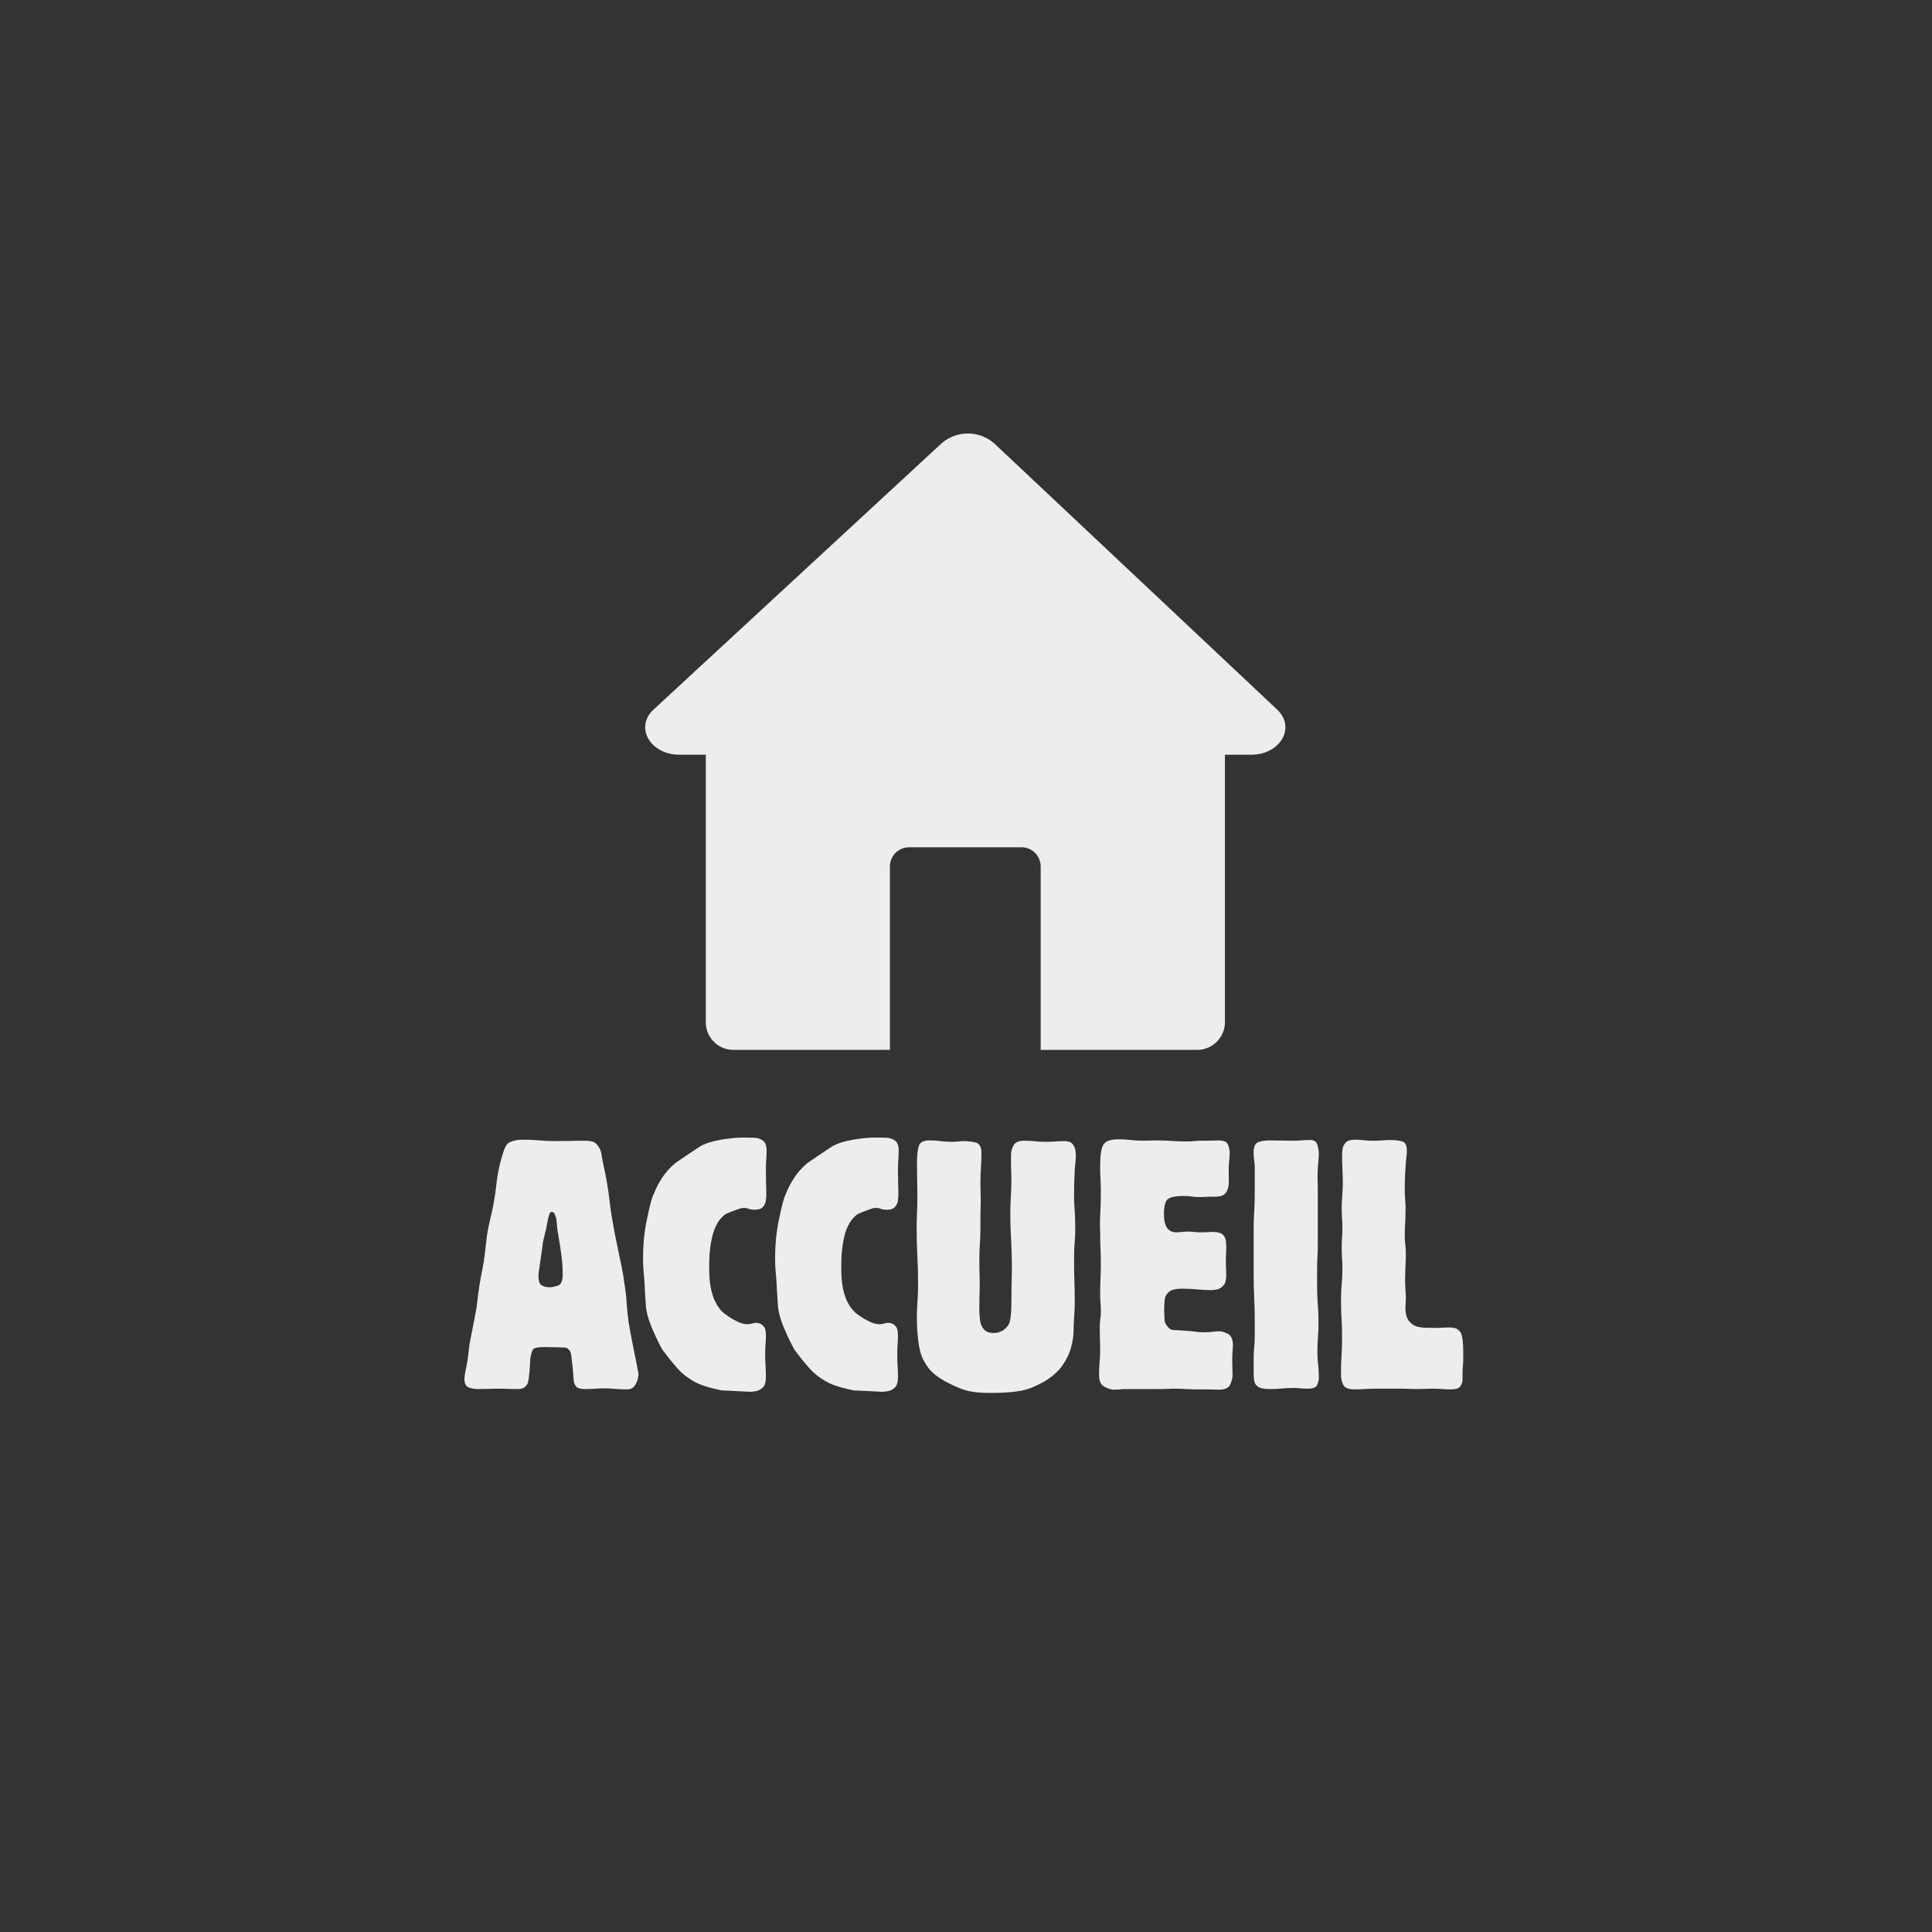 <svg xmlns="http://www.w3.org/2000/svg" xmlns:xlink="http://www.w3.org/1999/xlink" width="512" zoomAndPan="magnify" viewBox="0 0 384 384" height="512" preserveAspectRatio="xMidYMid meet" version="1.0"><rect x="0" y="0" width="384" height="384" fill="#333333" stroke="none"/><defs><g/></defs><path fill="#ededed" d="M 248.676 150.008 L 243.461 150.008 L 243.461 203.48 C 243.438 203.84 243.379 204.195 243.289 204.547 C 243.195 204.895 243.07 205.23 242.914 205.559 C 242.758 205.883 242.566 206.188 242.352 206.477 C 242.133 206.766 241.891 207.031 241.621 207.27 C 241.352 207.512 241.059 207.723 240.75 207.906 C 240.438 208.09 240.113 208.242 239.773 208.363 C 239.434 208.484 239.082 208.57 238.727 208.621 C 238.367 208.672 238.008 208.691 237.648 208.672 L 206.844 208.672 L 206.844 172.211 C 206.844 171.707 206.746 171.223 206.551 170.754 C 206.359 170.289 206.086 169.879 205.727 169.52 C 205.371 169.164 204.957 168.887 204.492 168.695 C 204.027 168.5 203.539 168.402 203.035 168.402 L 180.684 168.402 C 180.18 168.402 179.695 168.5 179.227 168.691 C 178.762 168.887 178.348 169.16 177.992 169.52 C 177.633 169.875 177.359 170.289 177.168 170.754 C 176.973 171.223 176.879 171.707 176.879 172.211 L 176.879 208.672 L 146.07 208.672 C 145.711 208.688 145.352 208.672 144.996 208.621 C 144.641 208.57 144.293 208.484 143.953 208.367 C 143.613 208.246 143.285 208.094 142.977 207.914 C 142.668 207.73 142.379 207.52 142.109 207.277 C 141.84 207.039 141.598 206.773 141.383 206.488 C 141.164 206.199 140.977 205.895 140.82 205.57 C 140.664 205.246 140.539 204.91 140.449 204.559 C 140.359 204.211 140.301 203.859 140.281 203.5 L 140.281 150.008 L 135.043 150.008 C 129.238 150.008 126.094 144.543 129.898 141.035 L 187.215 88.051 C 187.57 87.746 187.953 87.477 188.359 87.238 C 188.766 87.004 189.191 86.805 189.633 86.645 C 190.074 86.484 190.523 86.363 190.988 86.281 C 191.449 86.199 191.918 86.16 192.387 86.16 C 192.855 86.16 193.32 86.203 193.785 86.285 C 194.246 86.367 194.699 86.492 195.141 86.656 C 195.578 86.816 196.004 87.02 196.406 87.254 C 196.812 87.492 197.195 87.766 197.551 88.07 C 216.316 105.73 235.086 123.395 253.867 141.055 C 257.602 144.594 254.457 150.008 248.676 150.008 Z M 248.676 150.008 " fill-opacity="1" fill-rule="nonzero"/><g fill="#ededed" fill-opacity="1"><g transform="translate(92.107, 276.149)"><g><path d="M 34.797 -2.797 C 34.797 -2.797 34.75 -2.562 34.656 -2.094 C 34.562 -1.633 34.348 -1.172 34.016 -0.703 C 33.691 -0.234 33.18 0 32.484 0 C 31.641 0 30.879 -0.031 30.203 -0.094 C 29.523 -0.164 28.77 -0.203 27.938 -0.203 C 27.227 -0.203 26.594 -0.176 26.031 -0.125 C 25.477 -0.082 24.852 -0.062 24.156 -0.062 C 23.312 -0.062 22.738 -0.223 22.438 -0.547 C 22.133 -0.879 21.969 -1.254 21.938 -1.672 C 21.914 -2.098 21.883 -2.426 21.844 -2.656 C 21.844 -2.895 21.805 -3.383 21.734 -4.125 C 21.66 -4.875 21.578 -5.633 21.484 -6.406 C 21.391 -7.176 21.227 -7.656 21 -7.844 C 20.812 -8.031 20.727 -8.109 20.75 -8.078 C 20.781 -8.055 20.676 -8.117 20.438 -8.266 C 20.395 -8.305 19.848 -8.336 18.797 -8.359 C 17.742 -8.391 16.82 -8.406 16.031 -8.406 C 14.719 -8.406 13.969 -8.227 13.781 -7.875 C 13.602 -7.52 13.441 -6.945 13.297 -6.156 C 13.297 -5.969 13.27 -5.488 13.219 -4.719 C 13.176 -3.945 13.109 -3.188 13.016 -2.438 C 12.922 -1.695 12.805 -1.211 12.672 -0.984 C 12.43 -0.648 12.172 -0.41 11.891 -0.266 C 11.617 -0.129 11.203 -0.062 10.641 -0.062 C 9.984 -0.062 9.383 -0.07 8.844 -0.094 C 8.312 -0.125 7.719 -0.141 7.062 -0.141 C 6.363 -0.141 5.664 -0.125 4.969 -0.094 C 4.27 -0.07 3.57 -0.062 2.875 -0.062 C 2.258 -0.062 1.66 -0.164 1.078 -0.375 C 0.492 -0.594 0.203 -1.164 0.203 -2.094 C 0.203 -2.375 0.258 -2.816 0.375 -3.422 C 0.5 -4.035 0.629 -4.711 0.766 -5.453 C 0.91 -6.391 1.016 -7.207 1.078 -7.906 C 1.148 -8.602 1.281 -9.398 1.469 -10.297 C 1.613 -11.086 1.754 -11.805 1.891 -12.453 C 2.023 -13.109 2.164 -13.832 2.312 -14.625 C 2.539 -15.789 2.703 -16.828 2.797 -17.734 C 2.891 -18.648 3.031 -19.691 3.219 -20.859 C 3.406 -22.023 3.594 -23.051 3.781 -23.938 C 3.969 -24.82 4.129 -25.848 4.266 -27.016 C 4.359 -27.805 4.441 -28.539 4.516 -29.219 C 4.586 -29.895 4.691 -30.656 4.828 -31.5 C 5.016 -32.438 5.203 -33.301 5.391 -34.094 C 5.578 -34.883 5.766 -35.75 5.953 -36.688 C 6.234 -38.176 6.43 -39.504 6.547 -40.672 C 6.66 -41.836 6.879 -43.145 7.203 -44.594 C 7.441 -45.52 7.688 -46.379 7.938 -47.172 C 8.195 -47.973 8.488 -48.535 8.812 -48.859 C 9.469 -49.367 10.5 -49.625 11.906 -49.625 C 13.113 -49.625 14.195 -49.578 15.156 -49.484 C 16.113 -49.391 17.176 -49.344 18.344 -49.344 C 19.227 -49.344 20.113 -49.352 21 -49.375 C 21.883 -49.406 22.77 -49.422 23.656 -49.422 L 23.938 -49.422 C 24.875 -49.422 25.539 -49.328 25.938 -49.141 C 26.332 -48.953 26.691 -48.555 27.016 -47.953 C 27.109 -47.898 27.176 -47.77 27.219 -47.562 C 27.27 -47.352 27.32 -47.203 27.375 -47.109 C 27.375 -47.109 27.43 -46.77 27.547 -46.094 C 27.66 -45.414 27.812 -44.656 28 -43.812 C 28.188 -42.977 28.336 -42.223 28.453 -41.547 C 28.566 -40.867 28.625 -40.531 28.625 -40.531 C 28.812 -39.406 28.953 -38.391 29.047 -37.484 C 29.141 -36.578 29.281 -35.562 29.469 -34.438 C 29.695 -33.082 29.914 -31.859 30.125 -30.766 C 30.344 -29.672 30.594 -28.445 30.875 -27.094 C 31.102 -26.02 31.312 -25.023 31.5 -24.109 C 31.688 -23.203 31.848 -22.211 31.984 -21.141 C 32.223 -19.691 32.375 -18.395 32.438 -17.25 C 32.508 -16.113 32.641 -14.82 32.828 -13.375 C 33.066 -11.969 33.336 -10.504 33.641 -8.984 C 33.941 -7.473 34.207 -6.145 34.438 -5 C 34.676 -3.863 34.797 -3.129 34.797 -2.797 Z M 19.734 -22.812 C 19.734 -24.07 19.648 -25.32 19.484 -26.562 C 19.328 -27.801 19.164 -28.883 19 -29.812 C 18.844 -30.75 18.738 -31.379 18.688 -31.703 C 18.645 -32.266 18.586 -32.848 18.516 -33.453 C 18.441 -34.066 18.359 -34.422 18.266 -34.516 C 18.129 -35.023 17.895 -35.281 17.562 -35.281 C 17.289 -35.281 17.109 -35.047 17.016 -34.578 C 16.961 -34.484 16.891 -34.211 16.797 -33.766 C 16.703 -33.328 16.617 -32.895 16.547 -32.469 C 16.484 -32.051 16.426 -31.773 16.375 -31.641 C 16.281 -31.223 16.188 -30.836 16.094 -30.484 C 16 -30.129 15.906 -29.742 15.812 -29.328 C 15.812 -29.191 15.766 -28.797 15.672 -28.141 C 15.586 -27.484 15.484 -26.758 15.359 -25.969 C 15.242 -25.176 15.141 -24.461 15.047 -23.828 C 14.953 -23.203 14.906 -22.82 14.906 -22.688 C 14.906 -21.602 15.125 -20.93 15.562 -20.672 C 16.008 -20.422 16.516 -20.297 17.078 -20.297 C 17.547 -20.297 18.102 -20.398 18.75 -20.609 C 19.406 -20.828 19.734 -21.562 19.734 -22.812 Z M 19.734 -22.812 "/></g></g></g><g fill="#ededed" fill-opacity="1"><g transform="translate(127.105, 276.149)"><g><path d="M 25.266 -47.453 C 25.266 -46.754 25.238 -46.125 25.188 -45.562 C 25.145 -45.008 25.125 -44.383 25.125 -43.688 C 25.125 -42.695 25.133 -41.816 25.156 -41.047 C 25.188 -40.285 25.203 -39.438 25.203 -38.5 C 25.203 -38.363 25.176 -38.062 25.125 -37.594 C 25.082 -37.125 24.895 -36.691 24.562 -36.297 C 24.238 -35.898 23.68 -35.703 22.891 -35.703 C 22.422 -35.703 22.008 -35.77 21.656 -35.906 C 21.312 -36.051 20.906 -36.098 20.438 -36.047 C 20.301 -36.047 19.973 -35.953 19.453 -35.766 C 18.941 -35.578 18.414 -35.379 17.875 -35.172 C 17.344 -34.961 17.008 -34.789 16.875 -34.656 C 15.75 -33.758 14.953 -32.367 14.484 -30.484 C 14.023 -28.598 13.816 -26.395 13.859 -23.875 C 13.859 -19.719 14.836 -16.801 16.797 -15.125 C 16.891 -15.07 17.191 -14.859 17.703 -14.484 C 18.223 -14.117 18.832 -13.77 19.531 -13.438 C 20.227 -13.113 20.859 -12.953 21.422 -12.953 C 21.797 -12.953 22.117 -13 22.391 -13.094 C 22.672 -13.188 22.977 -13.234 23.312 -13.234 C 23.406 -13.234 23.602 -13.188 23.906 -13.094 C 24.207 -13 24.5 -12.766 24.781 -12.391 C 25.008 -12.066 25.125 -11.504 25.125 -10.703 C 25.125 -10.055 25.098 -9.473 25.047 -8.953 C 25.004 -8.441 24.984 -7.859 24.984 -7.203 C 24.984 -6.316 25.004 -5.523 25.047 -4.828 C 25.098 -4.129 25.125 -3.336 25.125 -2.453 C 25.125 -1.473 24.926 -0.785 24.531 -0.391 C 24.133 0.004 23.68 0.25 23.172 0.344 C 22.66 0.438 22.266 0.484 21.984 0.484 C 21.836 0.484 21.32 0.457 20.438 0.406 C 19.551 0.363 18.676 0.316 17.812 0.266 C 16.945 0.223 16.422 0.203 16.234 0.203 C 16.191 0.16 15.816 0.07 15.109 -0.062 C 14.41 -0.207 13.582 -0.441 12.625 -0.766 C 11.676 -1.098 10.828 -1.52 10.078 -2.031 C 9.055 -2.688 8.191 -3.422 7.484 -4.234 C 6.785 -5.047 6.32 -5.594 6.094 -5.875 C 5.945 -6.062 5.676 -6.41 5.281 -6.922 C 4.883 -7.441 4.617 -7.797 4.484 -7.984 C 4.43 -8.078 4.195 -8.531 3.781 -9.344 C 3.363 -10.156 2.922 -11.125 2.453 -12.25 C 1.984 -13.375 1.656 -14.379 1.469 -15.266 C 1.332 -15.91 1.238 -16.723 1.188 -17.703 C 1.145 -18.691 1.098 -19.508 1.047 -20.156 C 1.004 -21.227 0.938 -22.195 0.844 -23.062 C 0.75 -23.926 0.703 -24.895 0.703 -25.969 C 0.703 -28.625 0.93 -31.094 1.391 -33.375 C 1.859 -35.664 2.234 -37.234 2.516 -38.078 C 2.609 -38.316 2.816 -38.816 3.141 -39.578 C 3.473 -40.348 3.953 -41.211 4.578 -42.172 C 5.211 -43.129 6.02 -44.031 7 -44.875 C 7.094 -44.969 7.383 -45.176 7.875 -45.5 C 8.363 -45.82 8.91 -46.191 9.516 -46.609 C 10.129 -47.035 10.691 -47.41 11.203 -47.734 C 11.711 -48.066 11.992 -48.254 12.047 -48.297 C 13.117 -48.898 14.504 -49.344 16.203 -49.625 C 17.91 -49.906 19.32 -50.047 20.438 -50.047 L 20.938 -50.047 C 21.488 -50.047 22.102 -50.035 22.781 -50.016 C 23.457 -49.992 24.039 -49.805 24.531 -49.453 C 25.02 -49.109 25.266 -48.441 25.266 -47.453 Z M 25.266 -47.453 "/></g></g></g><g fill="#ededed" fill-opacity="1"><g transform="translate(153.353, 276.149)"><g><path d="M 25.266 -47.453 C 25.266 -46.754 25.238 -46.125 25.188 -45.562 C 25.145 -45.008 25.125 -44.383 25.125 -43.688 C 25.125 -42.695 25.133 -41.816 25.156 -41.047 C 25.188 -40.285 25.203 -39.438 25.203 -38.5 C 25.203 -38.363 25.176 -38.062 25.125 -37.594 C 25.082 -37.125 24.895 -36.691 24.562 -36.297 C 24.238 -35.898 23.68 -35.703 22.891 -35.703 C 22.422 -35.703 22.008 -35.77 21.656 -35.906 C 21.312 -36.051 20.906 -36.098 20.438 -36.047 C 20.301 -36.047 19.973 -35.953 19.453 -35.766 C 18.941 -35.578 18.414 -35.379 17.875 -35.172 C 17.344 -34.961 17.008 -34.789 16.875 -34.656 C 15.75 -33.758 14.953 -32.367 14.484 -30.484 C 14.023 -28.598 13.816 -26.395 13.859 -23.875 C 13.859 -19.719 14.836 -16.801 16.797 -15.125 C 16.891 -15.07 17.191 -14.859 17.703 -14.484 C 18.223 -14.117 18.832 -13.77 19.531 -13.438 C 20.227 -13.113 20.859 -12.953 21.422 -12.953 C 21.797 -12.953 22.117 -13 22.391 -13.094 C 22.672 -13.188 22.977 -13.234 23.312 -13.234 C 23.406 -13.234 23.602 -13.188 23.906 -13.094 C 24.207 -13 24.5 -12.766 24.781 -12.391 C 25.008 -12.066 25.125 -11.504 25.125 -10.703 C 25.125 -10.055 25.098 -9.473 25.047 -8.953 C 25.004 -8.441 24.984 -7.859 24.984 -7.203 C 24.984 -6.316 25.004 -5.523 25.047 -4.828 C 25.098 -4.129 25.125 -3.336 25.125 -2.453 C 25.125 -1.473 24.926 -0.785 24.531 -0.391 C 24.133 0.004 23.68 0.25 23.172 0.344 C 22.66 0.438 22.266 0.484 21.984 0.484 C 21.836 0.484 21.32 0.457 20.438 0.406 C 19.551 0.363 18.676 0.316 17.812 0.266 C 16.945 0.223 16.422 0.203 16.234 0.203 C 16.191 0.16 15.816 0.07 15.109 -0.062 C 14.41 -0.207 13.582 -0.441 12.625 -0.766 C 11.676 -1.098 10.828 -1.52 10.078 -2.031 C 9.055 -2.688 8.191 -3.422 7.484 -4.234 C 6.785 -5.047 6.32 -5.594 6.094 -5.875 C 5.945 -6.062 5.676 -6.41 5.281 -6.922 C 4.883 -7.441 4.617 -7.797 4.484 -7.984 C 4.43 -8.078 4.195 -8.531 3.781 -9.344 C 3.363 -10.156 2.922 -11.125 2.453 -12.25 C 1.984 -13.375 1.656 -14.379 1.469 -15.266 C 1.332 -15.91 1.238 -16.723 1.188 -17.703 C 1.145 -18.691 1.098 -19.508 1.047 -20.156 C 1.004 -21.227 0.938 -22.195 0.844 -23.062 C 0.75 -23.926 0.703 -24.895 0.703 -25.969 C 0.703 -28.625 0.93 -31.094 1.391 -33.375 C 1.859 -35.664 2.234 -37.234 2.516 -38.078 C 2.609 -38.316 2.816 -38.816 3.141 -39.578 C 3.473 -40.348 3.953 -41.211 4.578 -42.172 C 5.211 -43.129 6.02 -44.031 7 -44.875 C 7.094 -44.969 7.383 -45.176 7.875 -45.5 C 8.363 -45.82 8.91 -46.191 9.516 -46.609 C 10.129 -47.035 10.691 -47.41 11.203 -47.734 C 11.711 -48.066 11.992 -48.254 12.047 -48.297 C 13.117 -48.898 14.504 -49.344 16.203 -49.625 C 17.91 -49.906 19.32 -50.047 20.438 -50.047 L 20.938 -50.047 C 21.488 -50.047 22.102 -50.035 22.781 -50.016 C 23.457 -49.992 24.039 -49.805 24.531 -49.453 C 25.02 -49.109 25.266 -48.441 25.266 -47.453 Z M 25.266 -47.453 "/></g></g></g><g fill="#ededed" fill-opacity="1"><g transform="translate(179.602, 276.149)"><g><path d="M 34.234 -46.688 C 34.234 -46.176 34.207 -45.695 34.156 -45.25 C 34.113 -44.812 34.066 -44.312 34.016 -43.75 C 33.973 -42.77 33.938 -41.883 33.906 -41.094 C 33.883 -40.301 33.875 -39.414 33.875 -38.438 C 33.875 -37.445 33.91 -36.555 33.984 -35.766 C 34.055 -34.973 34.094 -34.066 34.094 -33.047 C 34.133 -31.734 34.109 -30.57 34.016 -29.562 C 33.922 -28.562 33.875 -27.41 33.875 -26.109 C 33.875 -24.473 33.895 -23 33.938 -21.688 C 33.988 -20.383 34.016 -18.922 34.016 -17.297 C 34.016 -16.547 33.988 -15.844 33.938 -15.188 C 33.895 -14.531 33.852 -13.805 33.812 -13.016 C 33.812 -12.734 33.797 -12.172 33.766 -11.328 C 33.742 -10.492 33.582 -9.492 33.281 -8.328 C 32.977 -7.16 32.414 -5.984 31.594 -4.797 C 30.781 -3.609 29.562 -2.523 27.938 -1.547 C 27.508 -1.305 26.898 -1 26.109 -0.625 C 25.316 -0.25 24.383 0.051 23.312 0.281 C 22.562 0.414 21.695 0.52 20.719 0.594 C 19.738 0.664 18.883 0.703 18.156 0.703 C 17.438 0.703 17.055 0.703 17.016 0.703 C 14.723 0.703 12.91 0.445 11.578 -0.062 C 10.254 -0.582 9.055 -1.145 7.984 -1.75 C 7.285 -2.164 6.758 -2.516 6.406 -2.797 C 6.051 -3.078 5.688 -3.406 5.312 -3.781 C 4.988 -4.156 4.676 -4.586 4.375 -5.078 C 4.07 -5.566 3.848 -5.973 3.703 -6.297 C 3.336 -7.18 3.07 -8.312 2.906 -9.688 C 2.738 -11.07 2.656 -12.207 2.656 -13.094 C 2.613 -14.582 2.641 -15.91 2.734 -17.078 C 2.828 -18.242 2.875 -19.551 2.875 -21 C 2.875 -23.008 2.828 -24.816 2.734 -26.422 C 2.641 -28.035 2.594 -29.844 2.594 -31.844 C 2.594 -33.008 2.613 -34.062 2.656 -35 C 2.707 -35.938 2.734 -36.988 2.734 -38.156 C 2.734 -39.414 2.719 -40.555 2.688 -41.578 C 2.664 -42.609 2.656 -43.754 2.656 -45.016 C 2.656 -46.461 2.77 -47.566 3 -48.328 C 3.238 -49.098 3.941 -49.484 5.109 -49.484 C 5.953 -49.484 6.695 -49.438 7.344 -49.344 C 8 -49.25 8.75 -49.203 9.594 -49.203 C 10.062 -49.203 10.469 -49.223 10.812 -49.266 C 11.164 -49.316 11.551 -49.344 11.969 -49.344 C 12.758 -49.344 13.539 -49.25 14.312 -49.062 C 15.082 -48.883 15.469 -48.188 15.469 -46.969 C 15.469 -45.895 15.43 -44.898 15.359 -43.984 C 15.297 -43.078 15.266 -42.086 15.266 -41.016 C 15.266 -40.367 15.273 -39.785 15.297 -39.266 C 15.316 -38.754 15.328 -38.172 15.328 -37.516 C 15.328 -36.91 15.316 -36.375 15.297 -35.906 C 15.273 -35.438 15.266 -34.898 15.266 -34.297 L 15.266 -32.062 C 15.266 -30.988 15.227 -29.914 15.156 -28.844 C 15.082 -27.77 15.047 -26.695 15.047 -25.625 C 15.047 -24.781 15.055 -24.031 15.078 -23.375 C 15.109 -22.727 15.125 -21.984 15.125 -21.141 C 15.125 -20.297 15.109 -19.453 15.078 -18.609 C 15.055 -17.773 15.047 -16.938 15.047 -16.094 L 15.047 -15.812 C 15.047 -15.301 15.082 -14.672 15.156 -13.922 C 15.227 -13.18 15.473 -12.539 15.891 -12 C 16.305 -11.469 16.984 -11.203 17.922 -11.203 C 18.297 -11.203 18.645 -11.258 18.969 -11.375 C 19.289 -11.488 19.5 -11.57 19.594 -11.625 C 20.488 -12.176 21.016 -12.883 21.172 -13.75 C 21.336 -14.613 21.422 -15.797 21.422 -17.297 C 21.422 -19.066 21.441 -20.648 21.484 -22.047 C 21.535 -23.453 21.535 -25.016 21.484 -26.734 C 21.441 -28.234 21.383 -29.578 21.312 -30.766 C 21.238 -31.953 21.203 -33.297 21.203 -34.797 C 21.203 -36.141 21.238 -37.328 21.312 -38.359 C 21.383 -39.391 21.422 -40.555 21.422 -41.859 C 21.422 -42.328 21.406 -42.781 21.375 -43.219 C 21.352 -43.664 21.344 -44.125 21.344 -44.594 C 21.344 -45.156 21.344 -45.805 21.344 -46.547 C 21.344 -47.297 21.52 -47.961 21.875 -48.547 C 22.227 -49.129 22.914 -49.422 23.938 -49.422 C 24.727 -49.422 25.453 -49.383 26.109 -49.312 C 26.766 -49.238 27.488 -49.203 28.281 -49.203 C 28.938 -49.203 29.539 -49.223 30.094 -49.266 C 30.656 -49.316 31.285 -49.344 31.984 -49.344 C 32.734 -49.344 33.258 -49.156 33.562 -48.781 C 33.863 -48.414 34.051 -48.02 34.125 -47.594 C 34.195 -47.176 34.234 -46.875 34.234 -46.688 Z M 34.234 -46.688 "/></g></g></g><g fill="#ededed" fill-opacity="1"><g transform="translate(216.07, 276.149)"><g><path d="M 28.984 -8.953 C 28.984 -8.398 28.957 -7.898 28.906 -7.453 C 28.863 -7.016 28.844 -6.488 28.844 -5.875 C 28.844 -5.27 28.852 -4.734 28.875 -4.266 C 28.895 -3.797 28.906 -3.258 28.906 -2.656 C 28.906 -2.238 28.754 -1.68 28.453 -0.984 C 28.148 -0.285 27.395 0.062 26.188 0.062 C 25.719 0.062 25.285 0.051 24.891 0.031 C 24.492 0.008 24.035 0 23.516 0 L 21.844 0 C 21 0 20.238 -0.02 19.562 -0.062 C 18.883 -0.113 18.129 -0.141 17.297 -0.141 C 16.828 -0.141 16.395 -0.125 16 -0.094 C 15.602 -0.07 15.145 -0.062 14.625 -0.062 L 7.141 -0.062 C 6.816 -0.02 6.516 0.008 6.234 0.031 C 5.953 0.051 5.625 0.062 5.25 0.062 C 4.832 0.062 4.25 -0.117 3.5 -0.484 C 2.75 -0.859 2.375 -1.656 2.375 -2.875 C 2.375 -3.801 2.41 -4.641 2.484 -5.391 C 2.555 -6.141 2.594 -6.957 2.594 -7.844 C 2.594 -8.676 2.578 -9.422 2.547 -10.078 C 2.523 -10.734 2.516 -11.477 2.516 -12.312 C 2.516 -12.926 2.551 -13.477 2.625 -13.969 C 2.695 -14.457 2.734 -15.004 2.734 -15.609 C 2.734 -16.211 2.707 -16.75 2.656 -17.219 C 2.613 -17.688 2.594 -18.223 2.594 -18.828 C 2.594 -19.992 2.613 -21.031 2.656 -21.938 C 2.707 -22.852 2.734 -23.895 2.734 -25.062 C 2.734 -26.133 2.707 -27.18 2.656 -28.203 C 2.613 -29.234 2.594 -30.266 2.594 -31.297 C 2.539 -32.734 2.551 -34.023 2.625 -35.172 C 2.695 -36.316 2.734 -37.613 2.734 -39.062 C 2.734 -40.082 2.707 -40.988 2.656 -41.781 C 2.613 -42.582 2.594 -43.473 2.594 -44.453 C 2.594 -46.504 2.801 -47.891 3.219 -48.609 C 3.633 -49.336 4.641 -49.703 6.234 -49.703 C 7.16 -49.703 8 -49.656 8.75 -49.562 C 9.5 -49.469 10.316 -49.422 11.203 -49.422 C 11.617 -49.422 12.047 -49.43 12.484 -49.453 C 12.93 -49.473 13.367 -49.484 13.797 -49.484 C 14.91 -49.484 15.922 -49.445 16.828 -49.375 C 17.742 -49.312 18.758 -49.281 19.875 -49.281 C 20.395 -49.281 20.852 -49.301 21.25 -49.344 C 21.645 -49.395 22.078 -49.422 22.547 -49.422 L 23.938 -49.422 C 24.312 -49.422 24.66 -49.43 24.984 -49.453 C 25.316 -49.473 25.691 -49.484 26.109 -49.484 C 27.18 -49.484 27.82 -49.18 28.031 -48.578 C 28.238 -47.973 28.344 -47.484 28.344 -47.109 C 28.344 -46.504 28.305 -45.91 28.234 -45.328 C 28.172 -44.742 28.141 -44.148 28.141 -43.547 C 28.141 -42.93 28.148 -42.203 28.172 -41.359 C 28.191 -40.523 28.023 -39.805 27.672 -39.203 C 27.328 -38.598 26.57 -38.297 25.406 -38.297 L 24.641 -38.297 C 24.223 -38.297 23.836 -38.281 23.484 -38.25 C 23.129 -38.227 22.742 -38.219 22.328 -38.219 C 21.766 -38.219 21.258 -38.254 20.812 -38.328 C 20.375 -38.398 19.852 -38.438 19.25 -38.438 C 17.332 -38.438 16.188 -38.145 15.812 -37.562 C 15.445 -36.977 15.266 -36.078 15.266 -34.859 C 15.266 -32.43 16.078 -31.219 17.703 -31.219 C 18.078 -31.219 18.426 -31.238 18.75 -31.281 C 19.082 -31.332 19.438 -31.359 19.812 -31.359 L 19.953 -31.359 C 20.461 -31.359 20.926 -31.332 21.344 -31.281 C 21.77 -31.238 22.219 -31.219 22.688 -31.219 C 23.102 -31.219 23.484 -31.227 23.828 -31.25 C 24.18 -31.281 24.547 -31.297 24.922 -31.297 C 25.898 -31.297 26.578 -31.117 26.953 -30.766 C 27.328 -30.41 27.535 -30 27.578 -29.531 C 27.629 -29.07 27.656 -28.676 27.656 -28.344 C 27.656 -27.789 27.641 -27.301 27.609 -26.875 C 27.586 -26.457 27.578 -25.969 27.578 -25.406 C 27.578 -24.895 27.586 -24.426 27.609 -24 C 27.641 -23.582 27.656 -23.117 27.656 -22.609 C 27.656 -21.723 27.469 -21.066 27.094 -20.641 C 26.719 -20.223 26.305 -19.969 25.859 -19.875 C 25.422 -19.781 25.035 -19.734 24.703 -19.734 C 23.629 -19.734 22.66 -19.781 21.797 -19.875 C 20.941 -19.969 19.977 -20.016 18.906 -20.016 C 17.645 -20.016 16.77 -19.805 16.281 -19.391 C 15.789 -18.973 15.508 -18.473 15.438 -17.891 C 15.363 -17.305 15.328 -16.754 15.328 -16.234 L 15.328 -15.406 C 15.328 -15.219 15.336 -14.879 15.359 -14.391 C 15.391 -13.898 15.426 -13.535 15.469 -13.297 C 15.977 -12.316 16.535 -11.816 17.141 -11.797 C 17.754 -11.773 18.711 -11.719 20.016 -11.625 C 20.672 -11.57 21.242 -11.508 21.734 -11.438 C 22.223 -11.375 22.77 -11.344 23.375 -11.344 C 23.938 -11.344 24.438 -11.375 24.875 -11.438 C 25.32 -11.508 25.801 -11.547 26.312 -11.547 C 26.688 -11.547 27.211 -11.395 27.891 -11.094 C 28.566 -10.789 28.93 -10.078 28.984 -8.953 Z M 28.984 -8.953 "/></g></g></g><g fill="#ededed" fill-opacity="1"><g transform="translate(246.658, 276.149)"><g><path d="M 15.469 -2.312 C 15.469 -1.895 15.363 -1.426 15.156 -0.906 C 14.945 -0.395 14.328 -0.141 13.297 -0.141 C 12.785 -0.141 12.305 -0.16 11.859 -0.203 C 11.422 -0.254 10.945 -0.281 10.438 -0.281 C 9.539 -0.281 8.754 -0.242 8.078 -0.172 C 7.398 -0.098 6.645 -0.062 5.812 -0.062 C 4.645 -0.062 3.836 -0.211 3.391 -0.516 C 2.953 -0.828 2.695 -1.227 2.625 -1.719 C 2.551 -2.207 2.516 -2.734 2.516 -3.297 L 2.516 -6.156 C 2.516 -6.945 2.551 -7.68 2.625 -8.359 C 2.695 -9.035 2.734 -9.77 2.734 -10.562 L 2.734 -13.438 C 2.734 -15.207 2.695 -16.805 2.625 -18.234 C 2.551 -19.66 2.516 -21.234 2.516 -22.953 L 2.516 -31.641 C 2.516 -33.035 2.551 -34.281 2.625 -35.375 C 2.695 -36.477 2.734 -37.707 2.734 -39.062 L 2.734 -43.891 C 2.734 -44.492 2.695 -45.031 2.625 -45.5 C 2.551 -45.969 2.516 -46.504 2.516 -47.109 C 2.516 -48.273 2.844 -48.961 3.5 -49.172 C 4.156 -49.379 4.879 -49.484 5.672 -49.484 C 6.461 -49.484 7.195 -49.473 7.875 -49.453 C 8.551 -49.43 9.285 -49.422 10.078 -49.422 C 10.734 -49.422 11.336 -49.441 11.891 -49.484 C 12.453 -49.535 13.086 -49.562 13.797 -49.562 C 14.535 -49.562 15 -49.234 15.188 -48.578 C 15.375 -47.922 15.469 -47.383 15.469 -46.969 C 15.469 -46.406 15.441 -45.898 15.391 -45.453 C 15.348 -45.016 15.305 -44.516 15.266 -43.953 C 15.211 -43.066 15.195 -42.285 15.219 -41.609 C 15.25 -40.93 15.266 -40.148 15.266 -39.266 L 15.266 -28.422 C 15.266 -27.629 15.238 -26.906 15.188 -26.25 C 15.145 -25.594 15.125 -24.867 15.125 -24.078 L 15.125 -20.656 C 15.125 -19.25 15.172 -18 15.266 -16.906 C 15.359 -15.812 15.406 -14.562 15.406 -13.156 C 15.406 -12.133 15.367 -11.203 15.297 -10.359 C 15.223 -9.516 15.188 -8.582 15.188 -7.562 C 15.188 -6.582 15.234 -5.707 15.328 -4.938 C 15.422 -4.164 15.469 -3.289 15.469 -2.312 Z M 15.469 -2.312 "/></g></g></g><g fill="#ededed" fill-opacity="1"><g transform="translate(264.157, 276.149)"><g><path d="M 26.672 -5.875 C 26.672 -5.414 26.645 -4.973 26.594 -4.547 C 26.551 -4.129 26.531 -3.664 26.531 -3.156 L 26.531 -3.016 C 26.531 -2.773 26.531 -2.41 26.531 -1.922 C 26.531 -1.43 26.379 -0.988 26.078 -0.594 C 25.773 -0.195 25.156 0 24.219 0 C 23.562 0 22.977 -0.02 22.469 -0.062 C 21.957 -0.113 21.375 -0.141 20.719 -0.141 C 20.113 -0.141 19.578 -0.125 19.109 -0.094 C 18.641 -0.07 18.102 -0.062 17.5 -0.062 C 16.895 -0.062 16.367 -0.07 15.922 -0.094 C 15.484 -0.125 14.984 -0.141 14.422 -0.141 L 9.172 -0.141 C 8.422 -0.141 7.742 -0.113 7.141 -0.062 C 6.535 -0.02 5.836 0 5.047 0 C 3.785 0 3.023 -0.336 2.766 -1.016 C 2.504 -1.691 2.375 -2.266 2.375 -2.734 L 2.375 -3.297 C 2.375 -4.598 2.41 -5.758 2.484 -6.781 C 2.555 -7.812 2.594 -8.984 2.594 -10.297 C 2.594 -11.691 2.555 -12.945 2.484 -14.062 C 2.41 -15.188 2.375 -16.445 2.375 -17.844 C 2.375 -18.969 2.422 -19.973 2.516 -20.859 C 2.609 -21.742 2.656 -22.723 2.656 -23.797 C 2.656 -24.68 2.629 -25.461 2.578 -26.141 C 2.535 -26.816 2.516 -27.578 2.516 -28.422 C 2.516 -28.984 2.535 -29.539 2.578 -30.094 C 2.629 -30.656 2.656 -31.219 2.656 -31.781 C 2.656 -32.664 2.629 -33.457 2.578 -34.156 C 2.535 -34.852 2.516 -35.648 2.516 -36.547 C 2.566 -37.43 2.613 -38.211 2.656 -38.891 C 2.707 -39.566 2.734 -40.32 2.734 -41.156 C 2.734 -42.094 2.707 -42.992 2.656 -43.859 C 2.613 -44.723 2.594 -45.598 2.594 -46.484 L 2.594 -46.766 C 2.594 -46.992 2.625 -47.344 2.688 -47.812 C 2.758 -48.281 2.969 -48.695 3.312 -49.062 C 3.664 -49.438 4.289 -49.625 5.188 -49.625 C 5.832 -49.625 6.41 -49.586 6.922 -49.516 C 7.441 -49.453 8.031 -49.422 8.688 -49.422 C 9.332 -49.422 9.969 -49.441 10.594 -49.484 C 11.227 -49.535 11.848 -49.562 12.453 -49.562 C 13.109 -49.562 13.773 -49.477 14.453 -49.312 C 15.129 -49.145 15.469 -48.551 15.469 -47.531 C 15.469 -47.062 15.441 -46.648 15.391 -46.297 C 15.348 -45.953 15.305 -45.57 15.266 -45.156 C 15.211 -44.176 15.16 -43.285 15.109 -42.484 C 15.066 -41.691 15.047 -40.832 15.047 -39.906 C 15.047 -38.969 15.082 -38.113 15.156 -37.344 C 15.227 -36.57 15.238 -35.723 15.188 -34.797 C 15.188 -34.086 15.16 -33.383 15.109 -32.688 C 15.066 -31.988 15.047 -31.266 15.047 -30.516 C 15.047 -29.961 15.082 -29.395 15.156 -28.812 C 15.227 -28.227 15.266 -27.656 15.266 -27.094 C 15.266 -26.062 15.238 -25.133 15.188 -24.312 C 15.145 -23.5 15.125 -22.582 15.125 -21.562 C 15.125 -20.957 15.145 -20.383 15.188 -19.844 C 15.238 -19.312 15.266 -18.719 15.266 -18.062 C 15.266 -17.781 15.25 -17.488 15.219 -17.188 C 15.195 -16.883 15.188 -16.566 15.188 -16.234 C 15.188 -15.023 15.43 -14.129 15.922 -13.547 C 16.41 -12.961 16.969 -12.598 17.594 -12.453 C 18.227 -12.316 18.758 -12.25 19.188 -12.25 C 19.789 -12.25 20.312 -12.238 20.75 -12.219 C 21.195 -12.195 21.723 -12.207 22.328 -12.25 C 22.609 -12.25 22.863 -12.258 23.094 -12.281 C 23.332 -12.301 23.594 -12.312 23.875 -12.312 C 24.195 -12.312 24.547 -12.273 24.922 -12.203 C 25.297 -12.141 25.645 -11.922 25.969 -11.547 C 26.25 -11.266 26.438 -10.727 26.531 -9.938 C 26.625 -9.145 26.672 -8.352 26.672 -7.562 C 26.672 -6.77 26.672 -6.207 26.672 -5.875 Z M 26.672 -5.875 "/></g></g></g></svg>